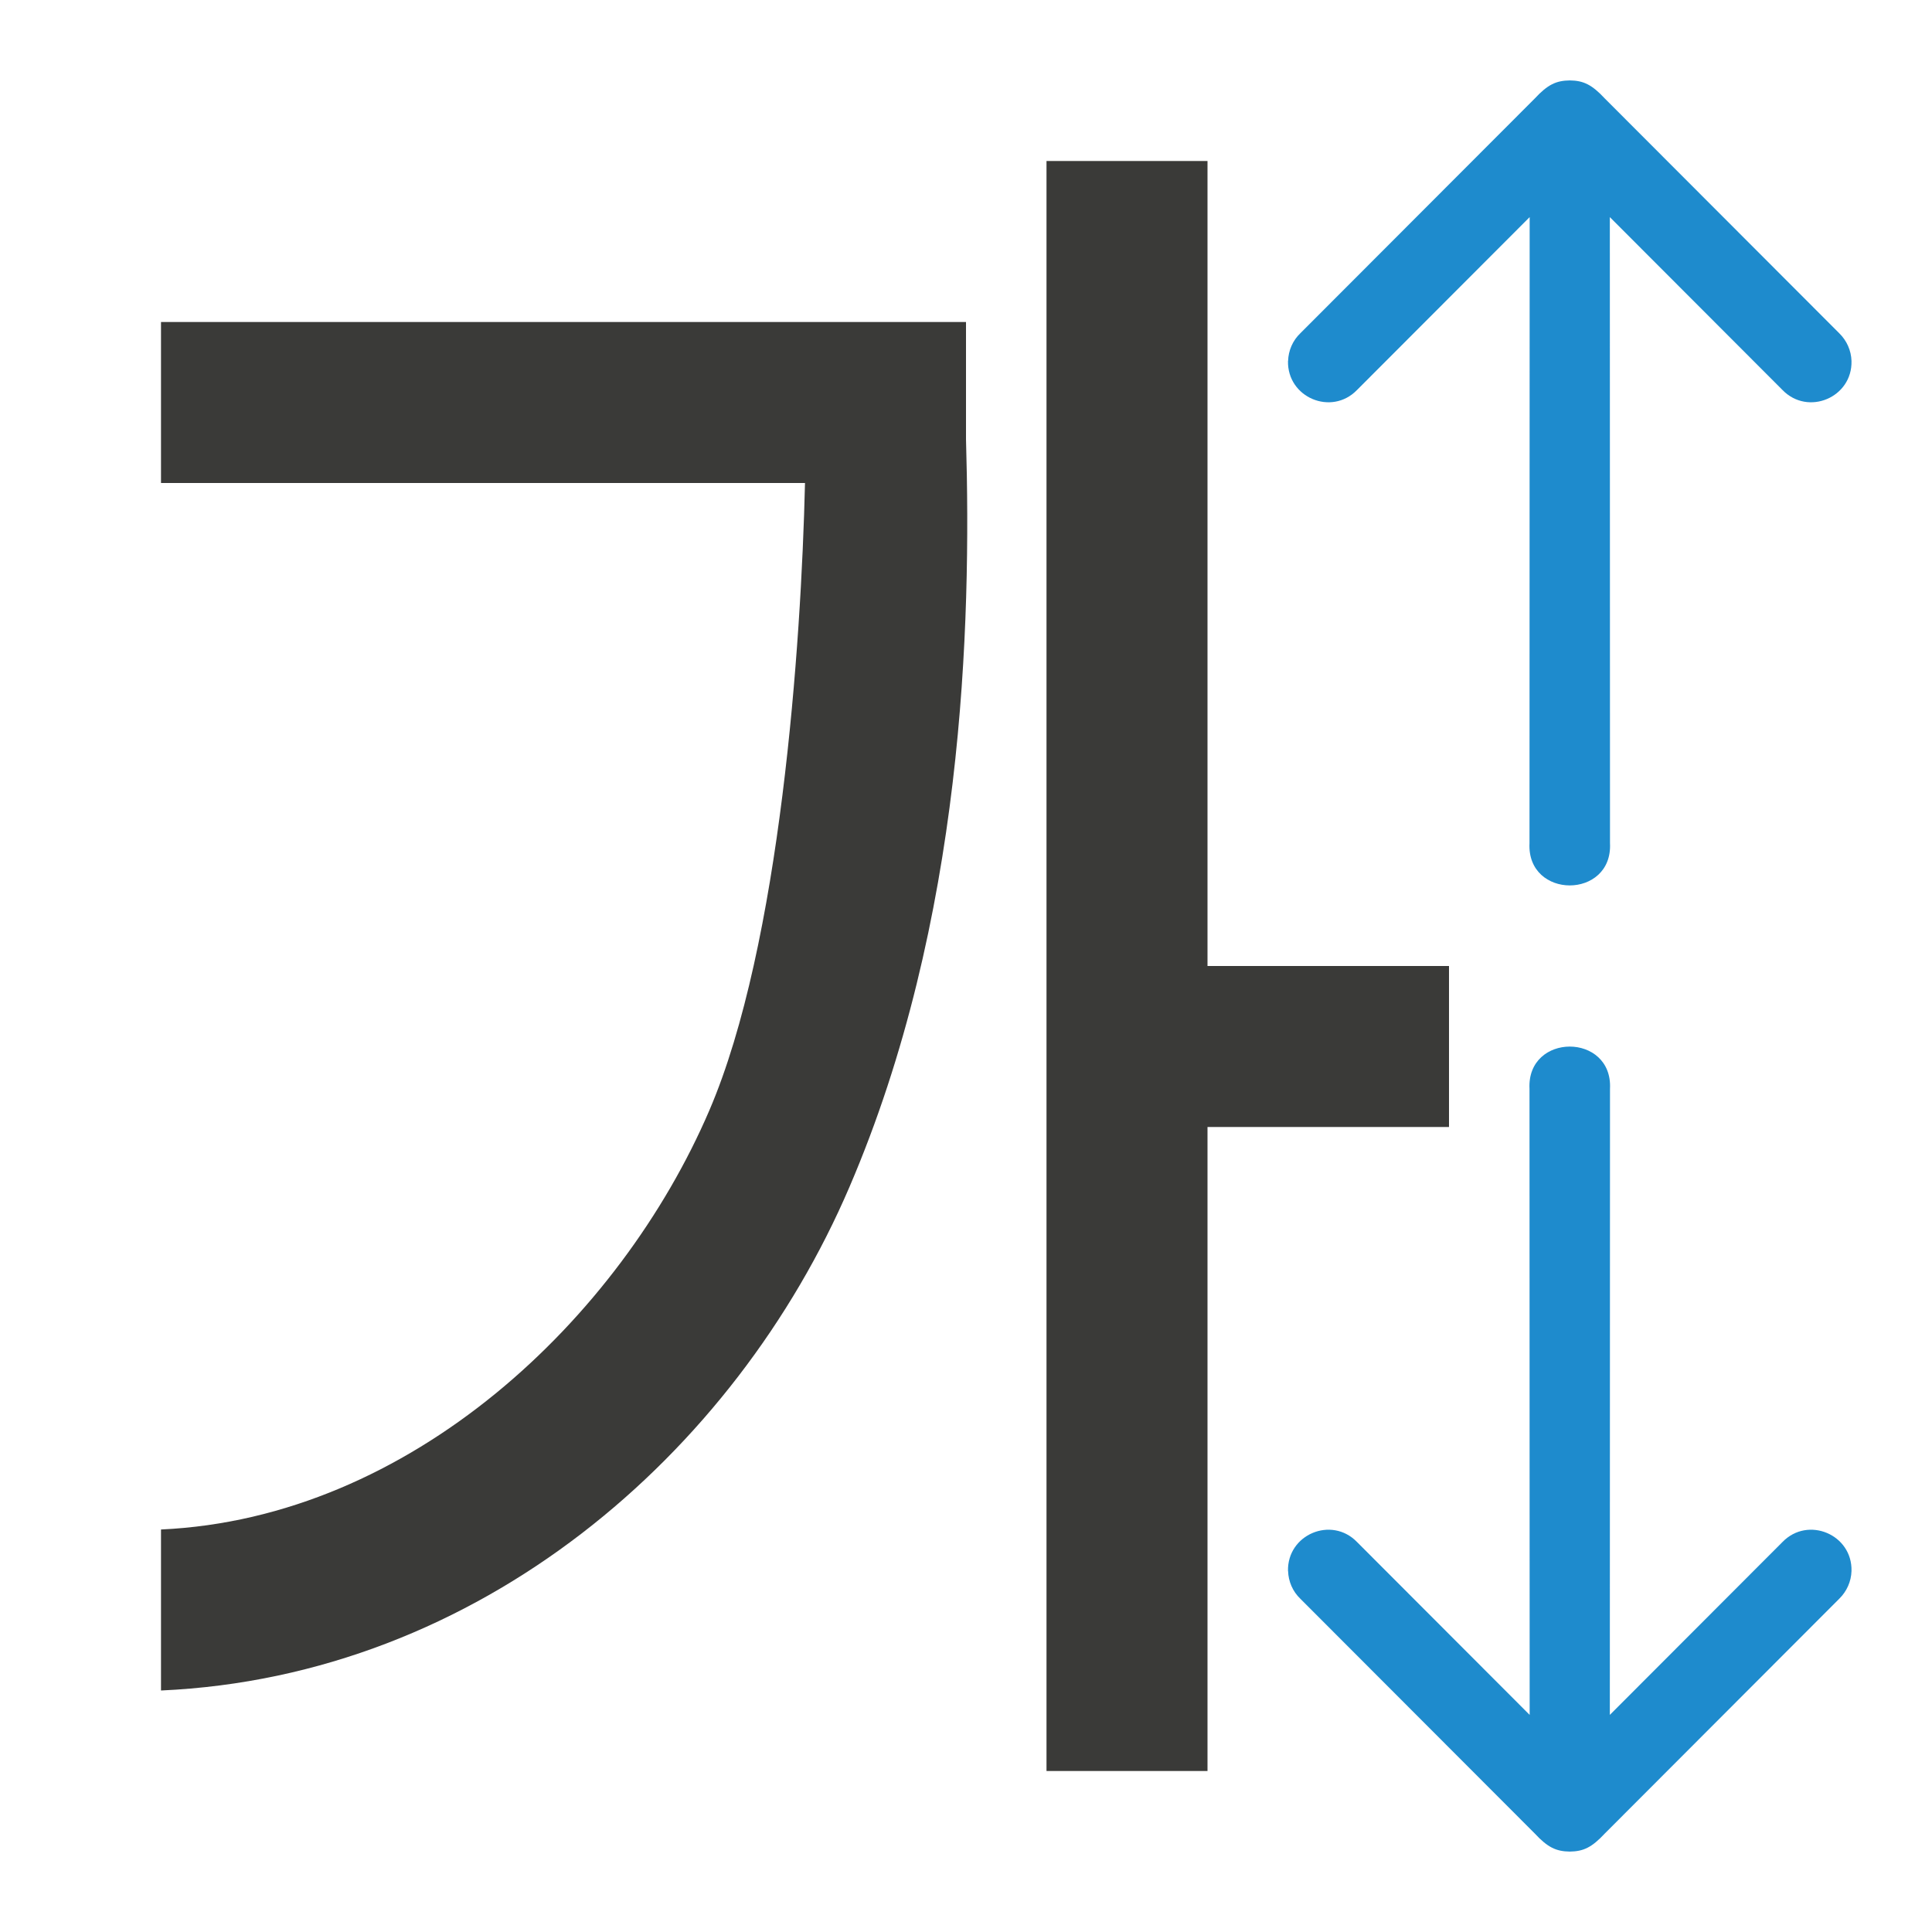 <svg viewBox="0 0 24 24" xmlns="http://www.w3.org/2000/svg"><g fill-rule="evenodd"><path d="m13 2v20h2v-8h3v-2h-3v-10zm-11 2v2h8c-.047 2.007-.305 5.737-1.188 7.793-1.11 2.586-3.708 5.065-6.812 5.207v2c3.954-.177 7.129-2.94 8.551-6.252 1.422-3.311 1.516-6.982 1.449-9.291v-1.457z" fill="#3a3a38"/><g fill="#1e8bcd"><path d="m16 19.516c-.011-.454.54-.687.857-.361l2.145 2.148-.002-7.777c-.018-.35.242-.525.5-.525s.518.175.5.525l-.002 7.777 2.145-2.148c.317-.326.869-.093.857.361-.004.13-.059.253-.152.344l-2.912 2.916c-.161.173-.266.223-.435.225-.169-.002-.275-.051-.436-.225l-2.912-2.916c-.094-.09-.148-.214-.152-.344z"/><path d="m16 4.484c-.011.454.54.687.857.361l2.145-2.148-.002 7.777c-.018.35.242.525.5.525s.518-.175.5-.525l-.002-7.777 2.145 2.148c.317.326.869.093.857-.361-.004-.13-.059-.253-.152-.344l-2.912-2.916c-.161-.173-.266-.223-.435-.225-.169.002-.275.051-.436.225l-2.912 2.916c-.094.09-.148.214-.152.344z"/></g></g></svg>